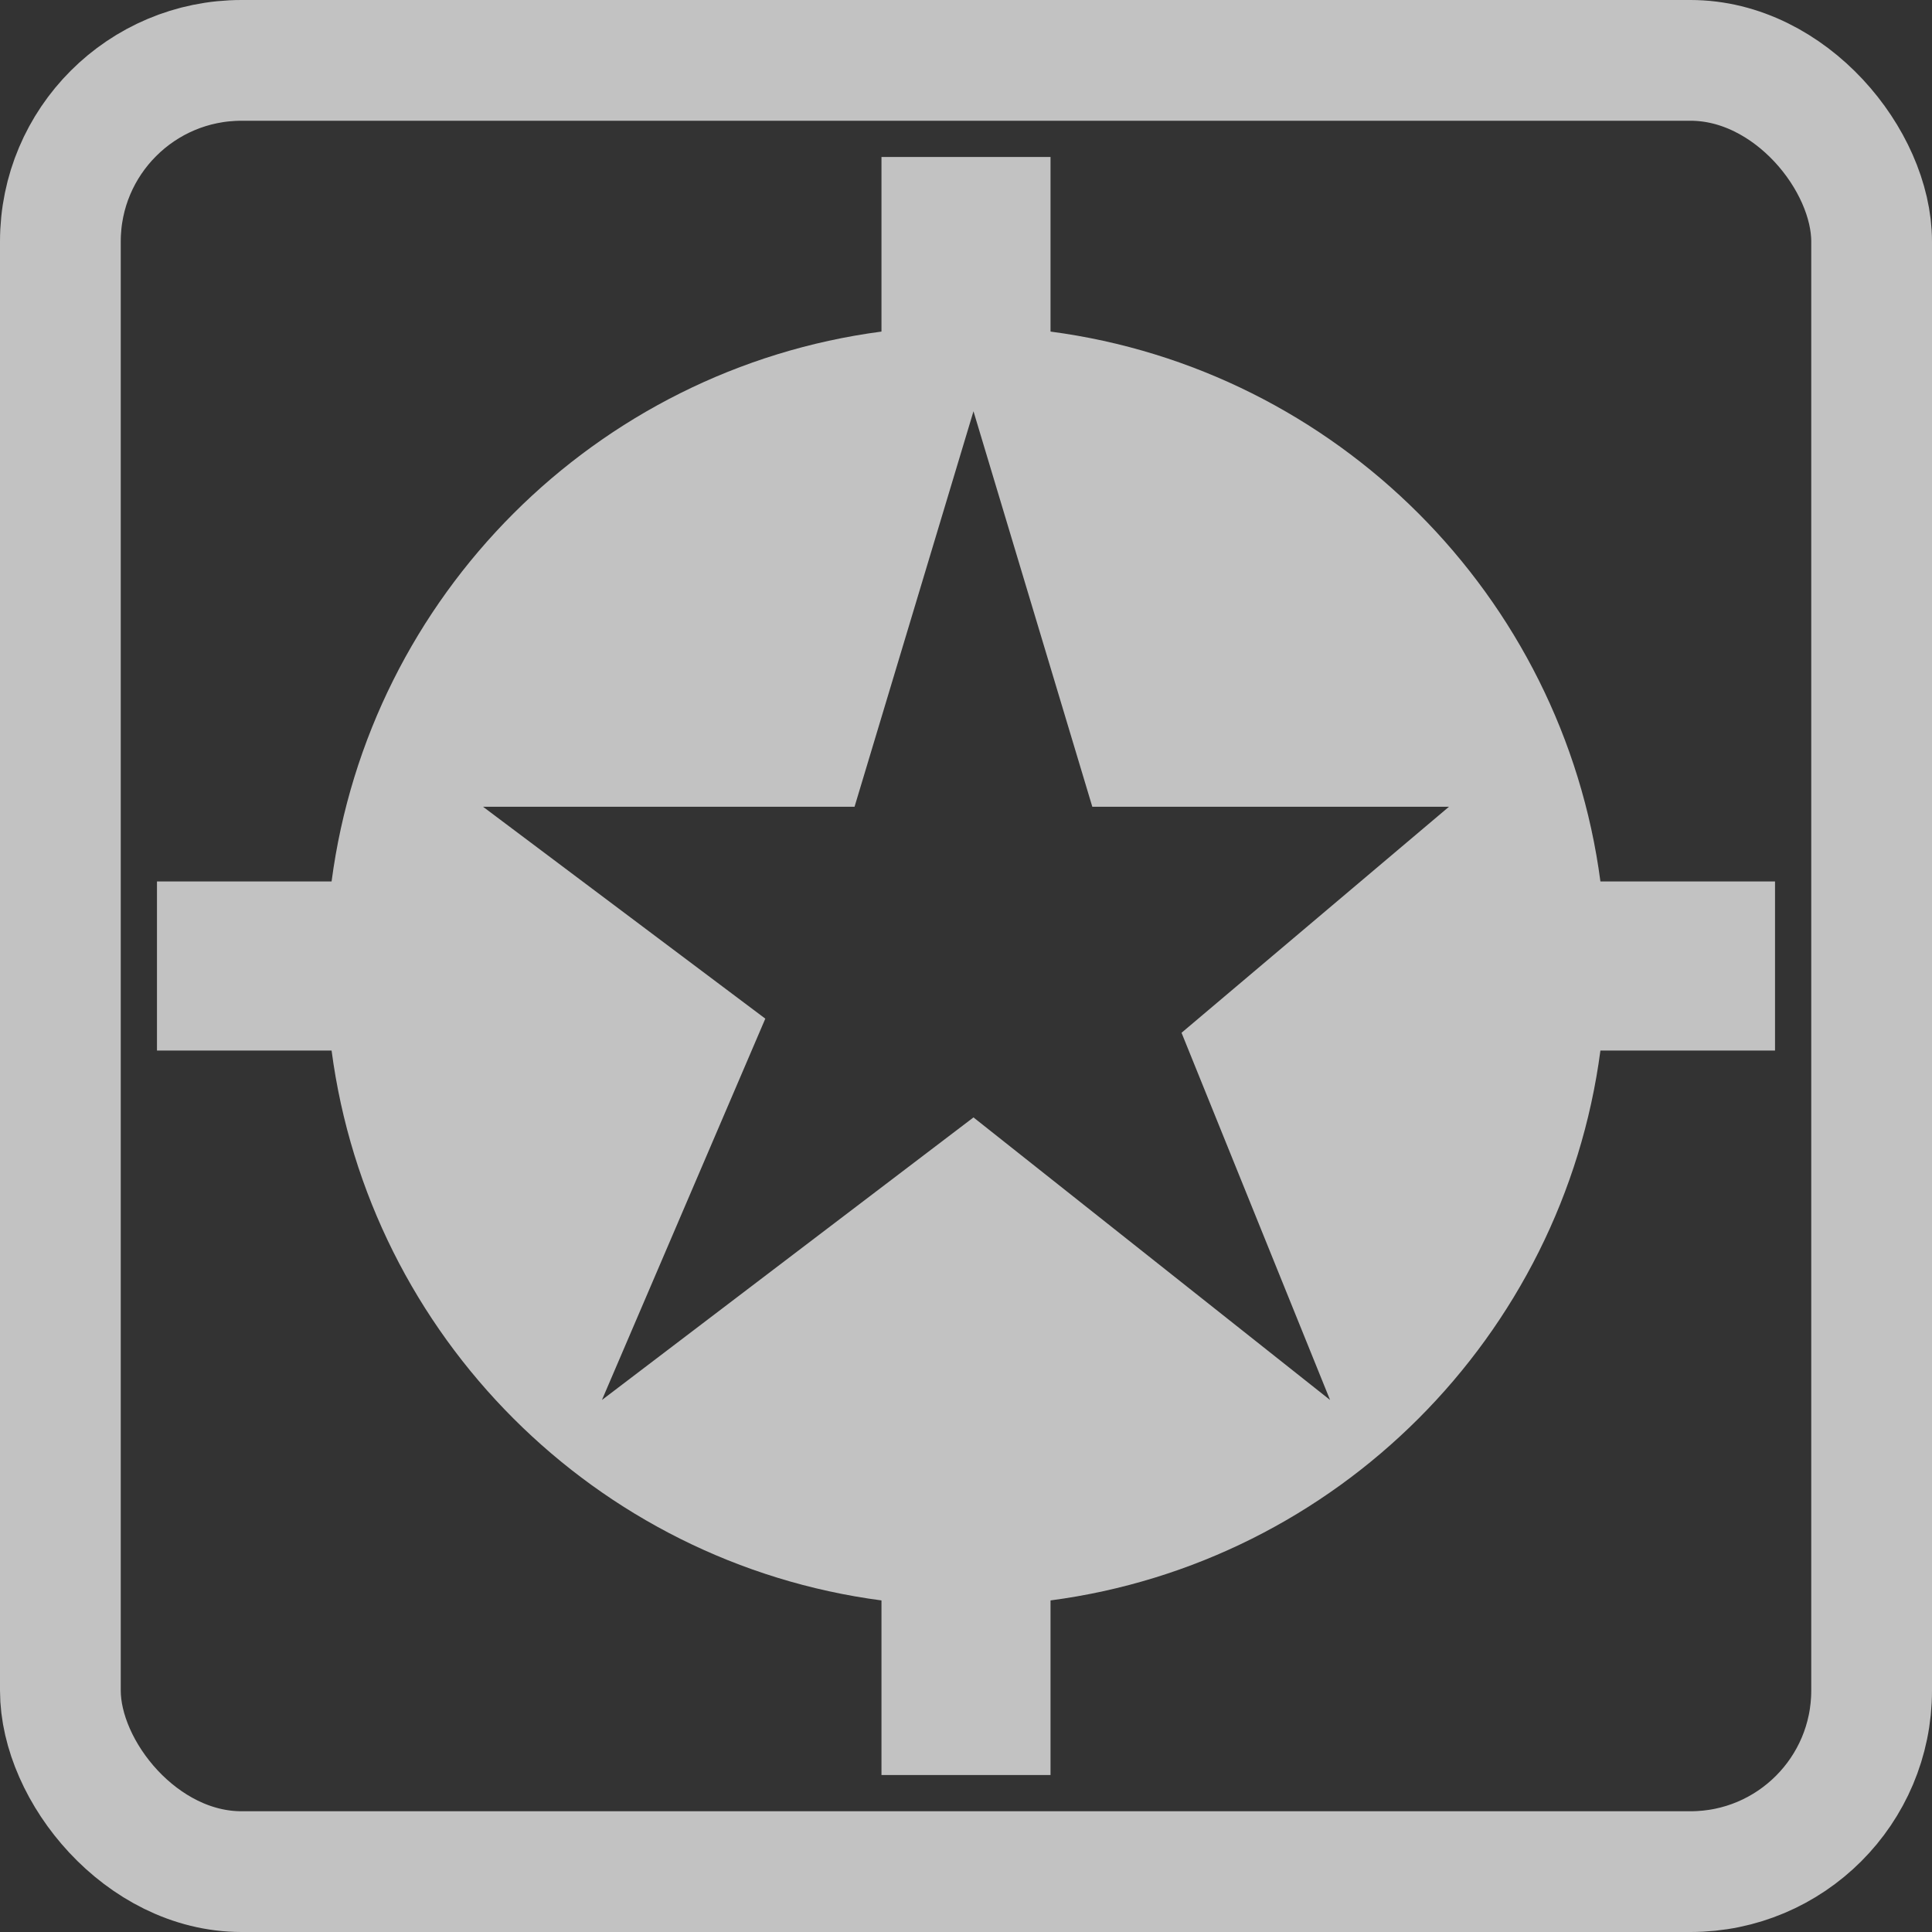 <svg width="16" height="16" viewBox="0 0 16 16" fill="none" xmlns="http://www.w3.org/2000/svg">
<rect x="0" y="0" width="16" height="16" fill="#333333" stroke="none"/>
<g opacity="0.7" clip-path="url(#clip0_6_1482)">
<rect x="0.5" y="0.5" width="15" height="15" rx="1.5" stroke="white"/>
<path fill-rule="evenodd" clip-rule="evenodd" d="M7.3 14.7V13.254C4.933 12.942 3.058 11.067 2.746 8.7H1.3V7.3H2.746C3.058 4.933 4.933 3.058 7.3 2.746V1.3H8.7V2.746C11.067 3.058 12.942 4.933 13.254 7.3H14.7V8.7H13.254C12.942 11.067 11.067 12.942 8.7 13.254V14.7H7.3ZM9.046 6.681H12L9.785 8.553L11.015 11.594L8.062 9.254L4.985 11.594L6.338 8.436L4 6.681H7.077L8.062 3.406L9.046 6.681Z" fill="white"/>
</g>
<defs>
<clipPath id="clip0_6_1482">
<rect width="16" height="16" fill="white"/>
</clipPath>
</defs>
</svg>
